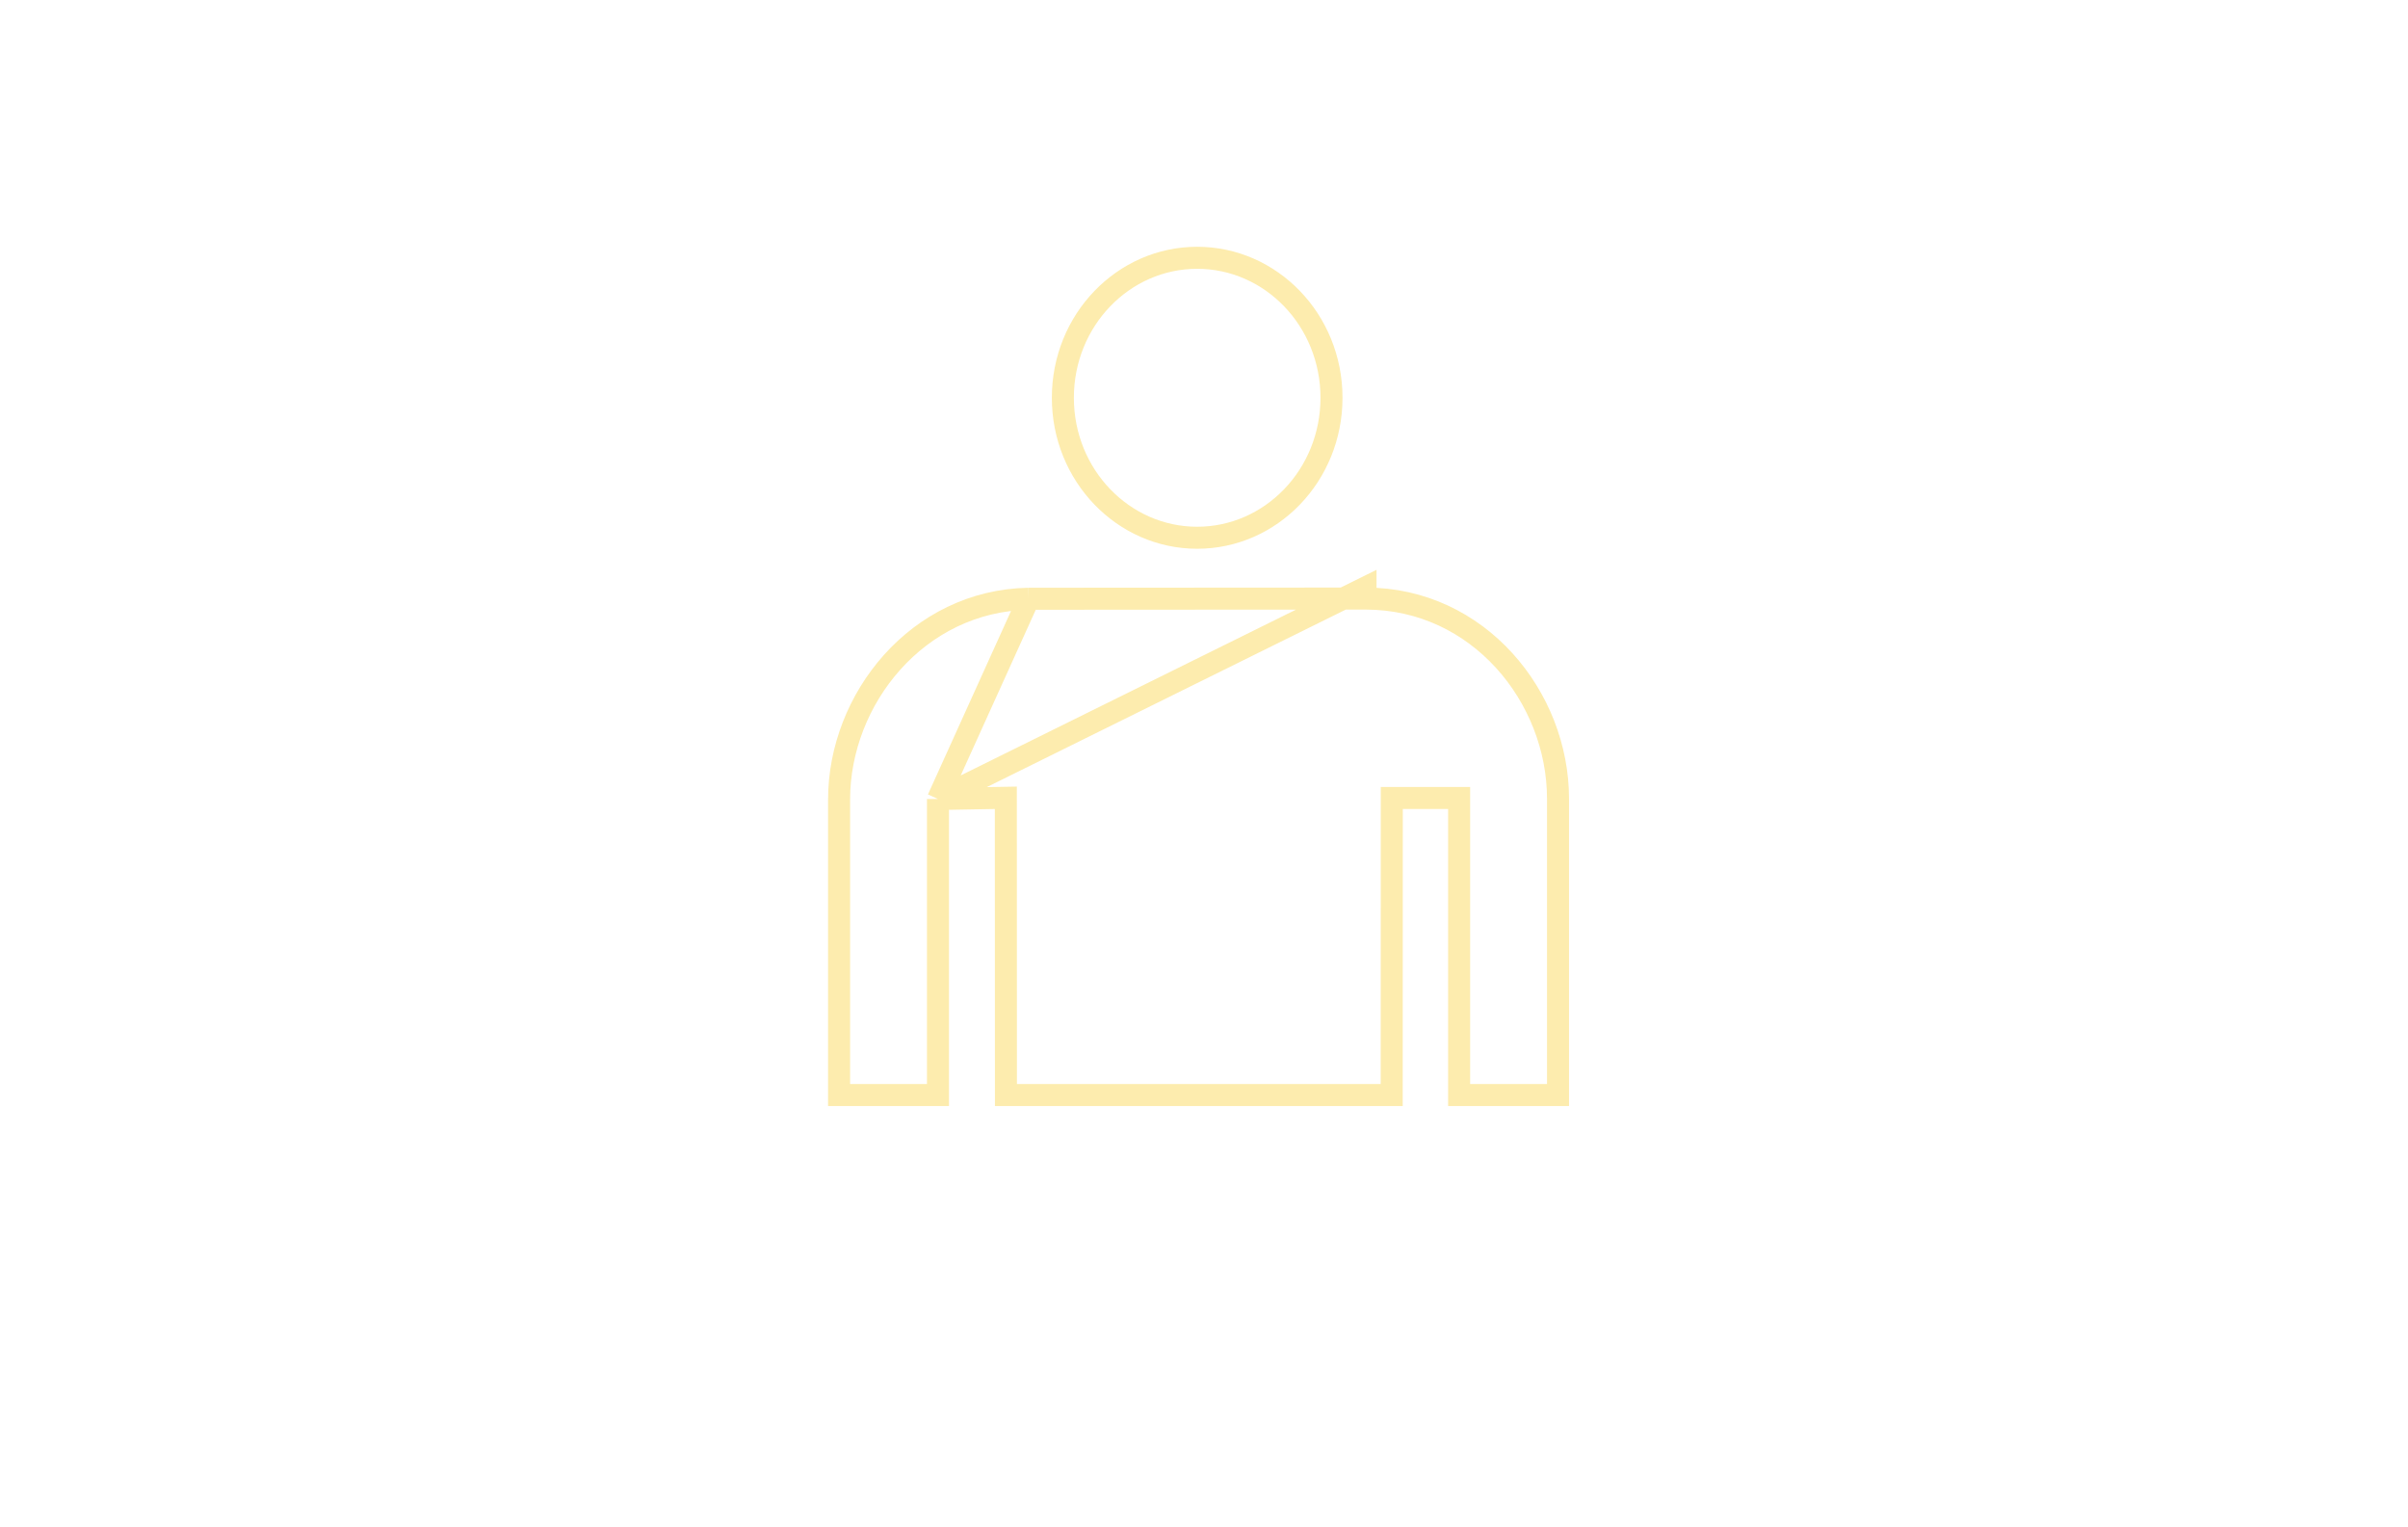 <svg width="328" height="208" viewBox="0 0 328 208" fill="none" xmlns="http://www.w3.org/2000/svg">
<g filter="url(#filter0_d)">
<path d="M190.986 177.784V186.617H136.551V177.784H4C4 190.001 13.622 200 25.384 200H302.613C314.374 200 324 190.005 324 177.784H190.986Z" fill="white"/>
<path d="M296.544 172.981H29.739V18.26C29.739 4.861 40.236 0 47.298 0H278.985C291.871 0 296.544 10.927 296.544 18.26V172.981V172.981ZM42.489 159.724H283.795V18.26C283.645 13.257 280.136 13.257 278.985 13.257H47.36C42.489 13.413 42.489 17.058 42.489 18.26V159.724Z" fill="white"/>
<path d="M181.366 50.17C181.366 60.753 173.122 69.233 163.07 69.233C153.019 69.233 144.775 60.753 144.775 50.17C144.775 39.587 153.019 31.107 163.07 31.107C173.122 31.107 181.366 39.587 181.366 50.17Z" stroke="#FDECAE" stroke-width="3"/>
<path d="M127.764 104.807L129.238 104.782L135.482 104.673L137.007 104.647L137.008 106.173L137.021 145.126H189.568L189.58 106.173L189.581 104.673H191.08H197.25H198.75V106.173V145.126H212.223V104.778C212.223 104.778 212.223 104.778 212.223 104.778C212.219 90.933 201.415 77.515 186.001 77.514L186 77.514M127.764 104.807L186 76.014V77.514M127.764 104.807V106.282V145.126H114.294V104.886C114.294 104.886 114.294 104.886 114.294 104.886C114.297 91.19 124.982 77.816 140.116 77.541M127.764 104.807L140.116 77.541M186 77.514L140.116 77.541M186 77.514L140.116 77.541" stroke="#FDECAE" stroke-width="3"/>
</g>
<defs>
<filter id="filter0_d" x="0" y="0" width="328" height="208" filterUnits="userSpaceOnUse" color-interpolation-filters="sRGB">
<feFlood flood-opacity="0" result="BackgroundImageFix"/>
<feColorMatrix in="SourceAlpha" type="matrix" values="0 0 0 0 0 0 0 0 0 0 0 0 0 0 0 0 0 0 127 0" result="hardAlpha"/>
<feOffset dy="4"/>
<feGaussianBlur stdDeviation="2"/>
<feComposite in2="hardAlpha" operator="out"/>
<feColorMatrix type="matrix" values="0 0 0 0 0 0 0 0 0 0 0 0 0 0 0 0 0 0 0.25 0"/>
<feBlend mode="normal" in2="BackgroundImageFix" result="effect1_dropShadow"/>
<feBlend mode="normal" in="SourceGraphic" in2="effect1_dropShadow" result="shape"/>
</filter>
</defs>
</svg>
